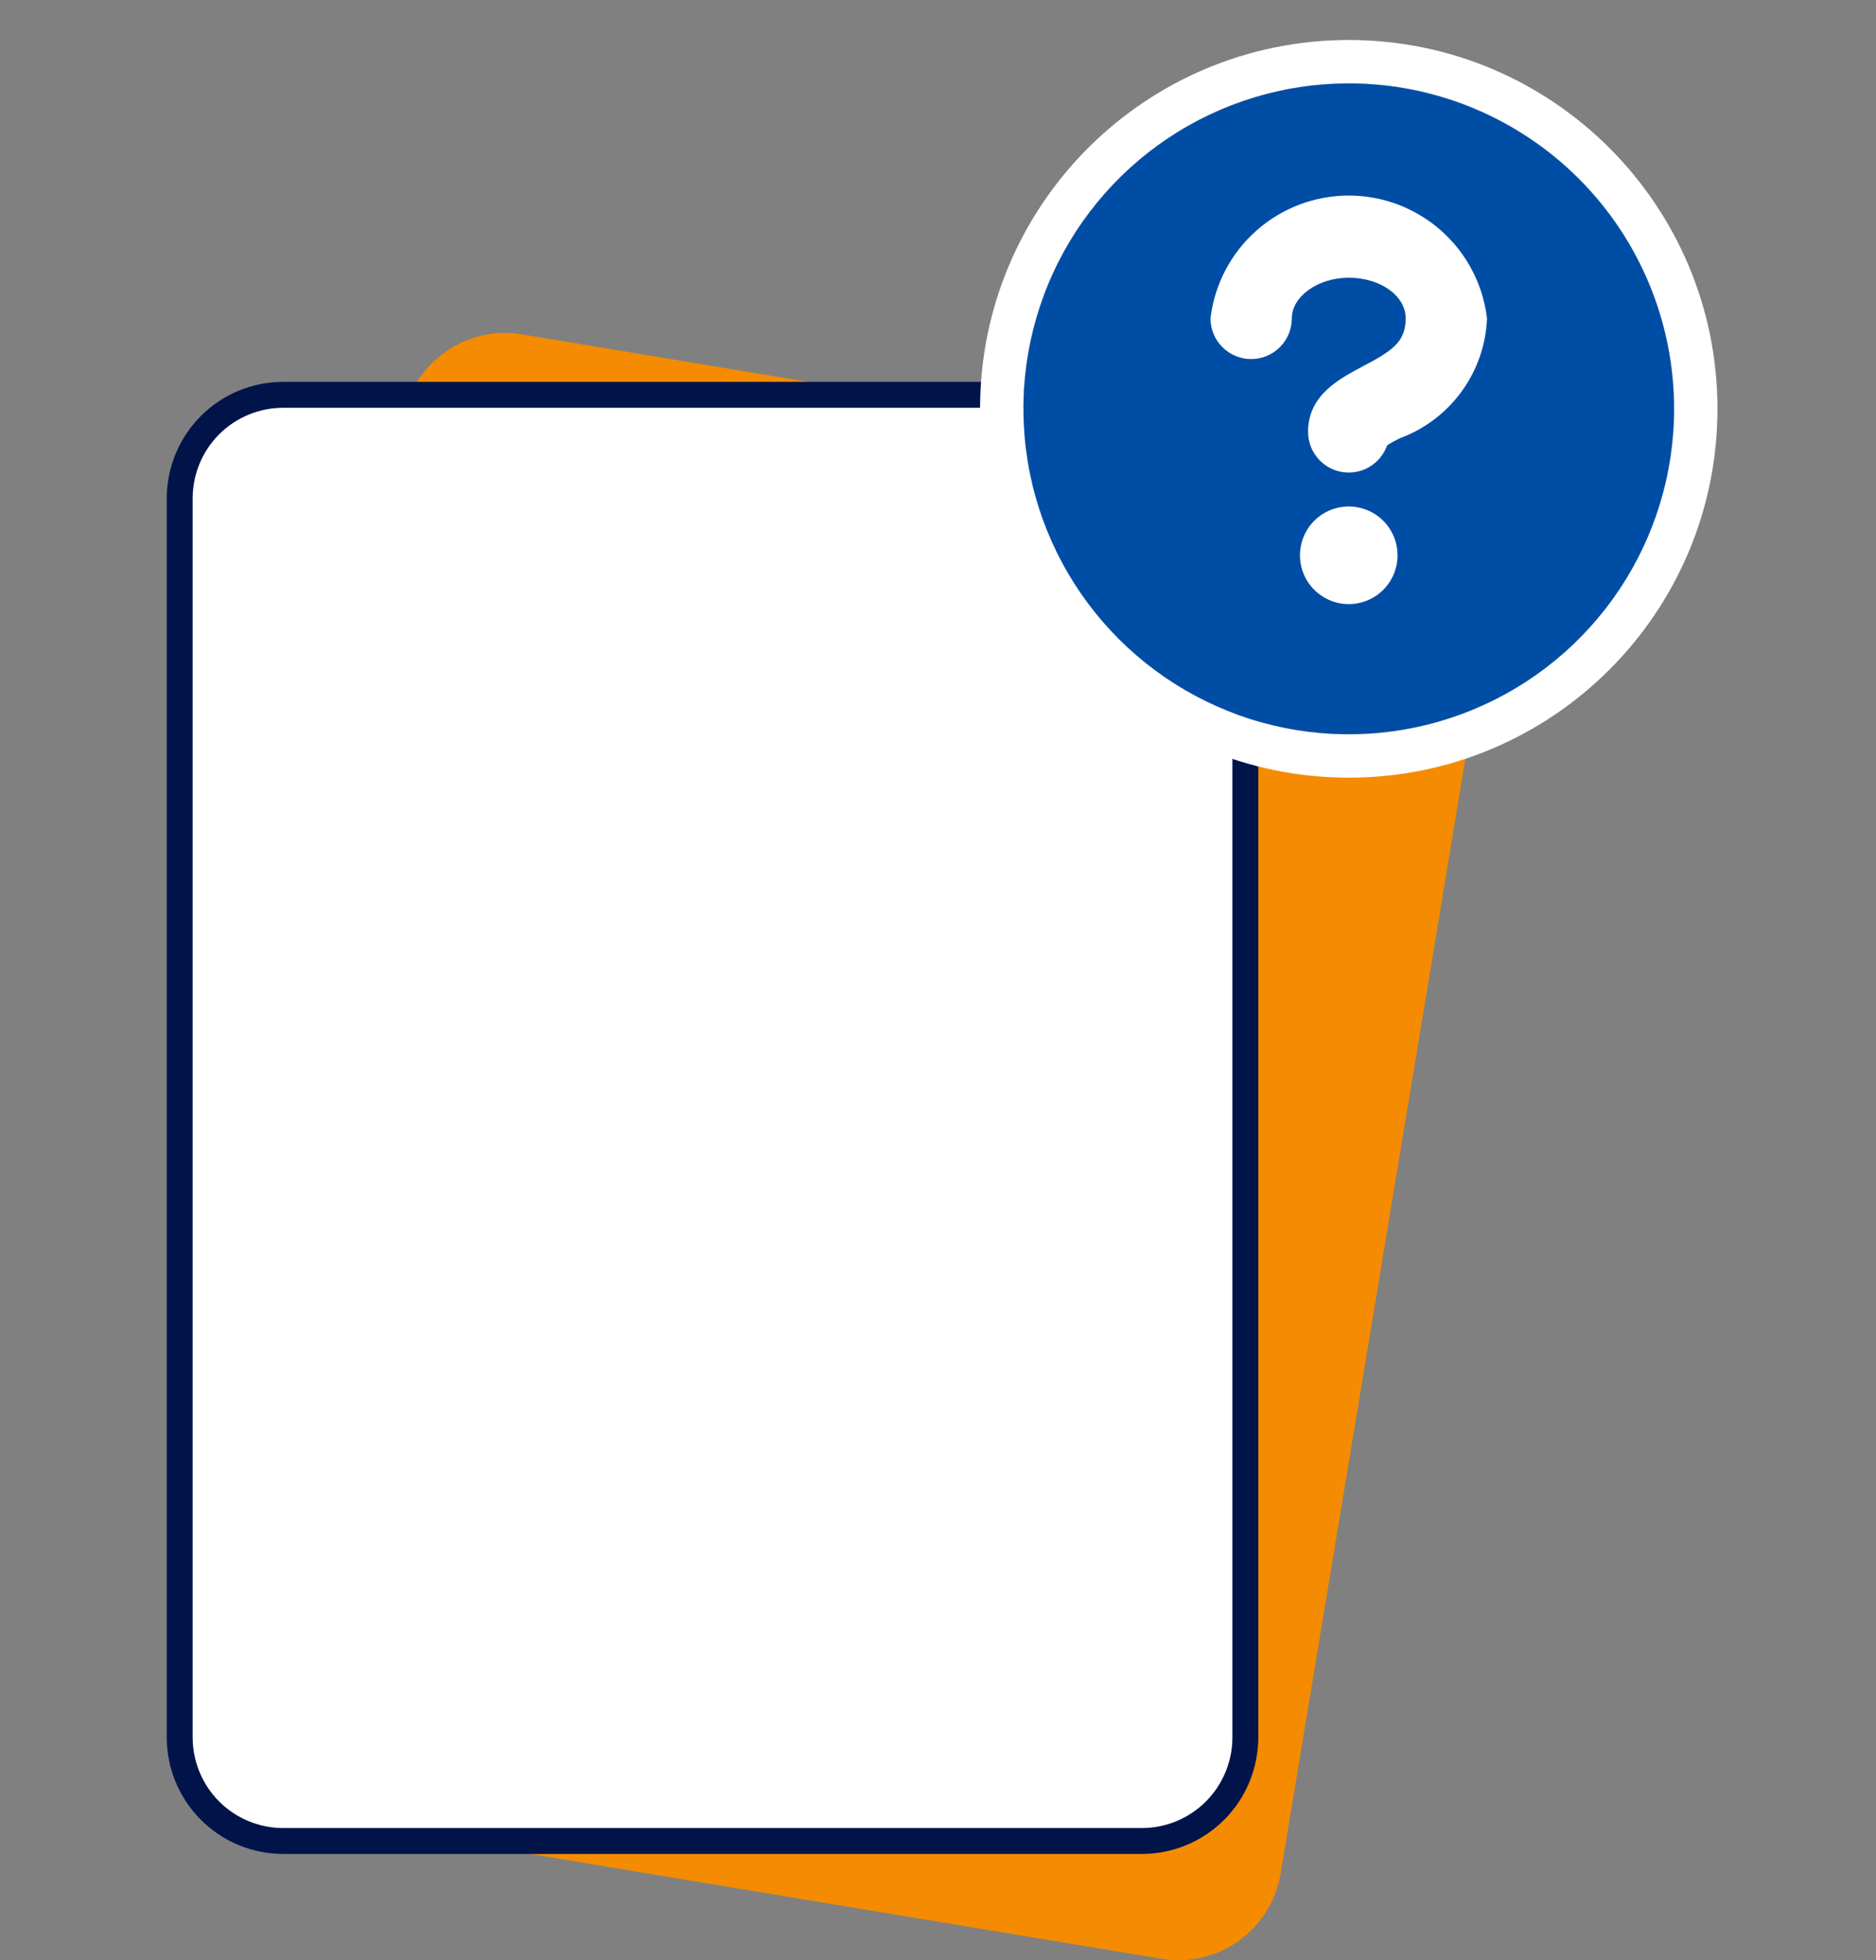 <svg width="45" height="47" viewBox="0 0 45 47" fill="none" xmlns="http://www.w3.org/2000/svg">
<rect x="0" y="0" width="45" height="47" fill="#808080" stroke="none"/>
<path d="M9.665 10.063L4.604 40.589C4.38 41.943 5.295 43.223 6.648 43.448L27.863 46.97C29.216 47.195 30.494 46.279 30.719 44.925L35.78 14.399C36.004 13.045 35.089 11.765 33.736 11.54L12.521 8.018C11.168 7.793 9.889 8.709 9.665 10.063Z" fill="#F58B00"/>
<path d="M27.39 9.467H6.794C5.422 9.467 4.311 10.579 4.311 11.952V41.659C4.311 43.032 5.422 44.144 6.794 44.144H27.39C28.761 44.144 29.873 43.032 29.873 41.659V11.952C29.873 10.579 28.761 9.467 27.39 9.467Z" fill="white"/>
<path d="M27.389 44.455H6.794C6.053 44.455 5.342 44.161 4.818 43.636C4.294 43.112 4 42.401 4 41.659V11.952C4 11.211 4.294 10.499 4.818 9.975C5.342 9.451 6.053 9.156 6.794 9.156H27.389C28.13 9.156 28.841 9.451 29.365 9.975C29.889 10.499 30.183 11.211 30.183 11.952V41.659C30.183 42.401 29.889 43.112 29.365 43.636C28.841 44.161 28.13 44.455 27.389 44.455ZM6.794 9.778C6.217 9.778 5.665 10.007 5.257 10.414C4.85 10.822 4.621 11.375 4.621 11.952V41.659C4.621 42.236 4.85 42.789 5.257 43.197C5.665 43.605 6.217 43.834 6.794 43.834H27.389C27.966 43.834 28.518 43.605 28.926 43.197C29.333 42.789 29.562 42.236 29.562 41.659V11.952C29.562 11.375 29.333 10.822 28.926 10.414C28.518 10.007 27.966 9.778 27.389 9.778H6.794Z" fill="#00144A"/>
<path d="M40.156 9.803C40.156 14.113 36.663 17.607 32.353 17.607C28.043 17.607 24.549 14.113 24.549 9.803C24.549 5.494 28.043 2 32.353 2C36.663 2 40.156 5.494 40.156 9.803Z" fill="white"/>
<path fill-rule="evenodd" clip-rule="evenodd" d="M41.197 9.803C41.197 14.687 37.237 18.647 32.353 18.647C27.468 18.647 23.509 14.687 23.509 9.803C23.509 4.919 27.468 0.959 32.353 0.959C37.237 0.959 41.197 4.919 41.197 9.803ZM32.353 17.606C36.663 17.606 40.156 14.113 40.156 9.803C40.156 5.493 36.663 1.999 32.353 1.999C28.043 1.999 24.549 5.493 24.549 9.803C24.549 14.113 28.043 17.606 32.353 17.606Z" fill="white"/>
<path d="M32.353 2C30.809 2 29.301 2.458 28.017 3.315C26.734 4.173 25.734 5.391 25.143 6.817C24.553 8.243 24.398 9.812 24.699 11.326C25 12.84 25.744 14.23 26.835 15.321C27.926 16.413 29.317 17.156 30.83 17.457C32.344 17.758 33.913 17.604 35.339 17.013C36.765 16.422 37.984 15.422 38.841 14.139C39.699 12.855 40.156 11.347 40.156 9.803C40.156 7.734 39.334 5.749 37.871 4.286C36.407 2.822 34.422 2 32.353 2ZM32.353 14.486C32.121 14.486 31.895 14.417 31.703 14.288C31.51 14.16 31.36 13.977 31.271 13.763C31.183 13.549 31.16 13.314 31.205 13.087C31.25 12.86 31.361 12.651 31.525 12.487C31.689 12.324 31.897 12.212 32.124 12.167C32.352 12.122 32.587 12.145 32.801 12.234C33.015 12.322 33.197 12.472 33.326 12.665C33.455 12.857 33.523 13.084 33.523 13.315C33.523 13.626 33.4 13.923 33.181 14.143C32.961 14.362 32.663 14.486 32.353 14.486ZM33.586 10.506C33.478 10.557 33.374 10.614 33.274 10.678C33.197 10.896 33.046 11.079 32.847 11.197C32.648 11.314 32.414 11.356 32.187 11.317C31.959 11.278 31.753 11.159 31.605 10.982C31.456 10.805 31.376 10.581 31.377 10.35C31.377 9.46 32.158 9.07 32.681 8.789C33.414 8.407 33.718 8.188 33.718 7.634C33.718 7.08 33.094 6.659 32.353 6.659C31.611 6.659 30.987 7.111 30.987 7.634C30.987 7.893 30.884 8.141 30.701 8.324C30.518 8.507 30.27 8.61 30.012 8.61C29.753 8.61 29.505 8.507 29.322 8.324C29.139 8.141 29.036 7.893 29.036 7.634C29.133 6.822 29.524 6.074 30.135 5.532C30.746 4.989 31.535 4.689 32.353 4.689C33.17 4.689 33.959 4.989 34.571 5.532C35.182 6.074 35.573 6.822 35.669 7.634C35.644 8.265 35.433 8.874 35.062 9.385C34.691 9.896 34.178 10.286 33.586 10.506Z" fill="#004DA5"/>
</svg>
